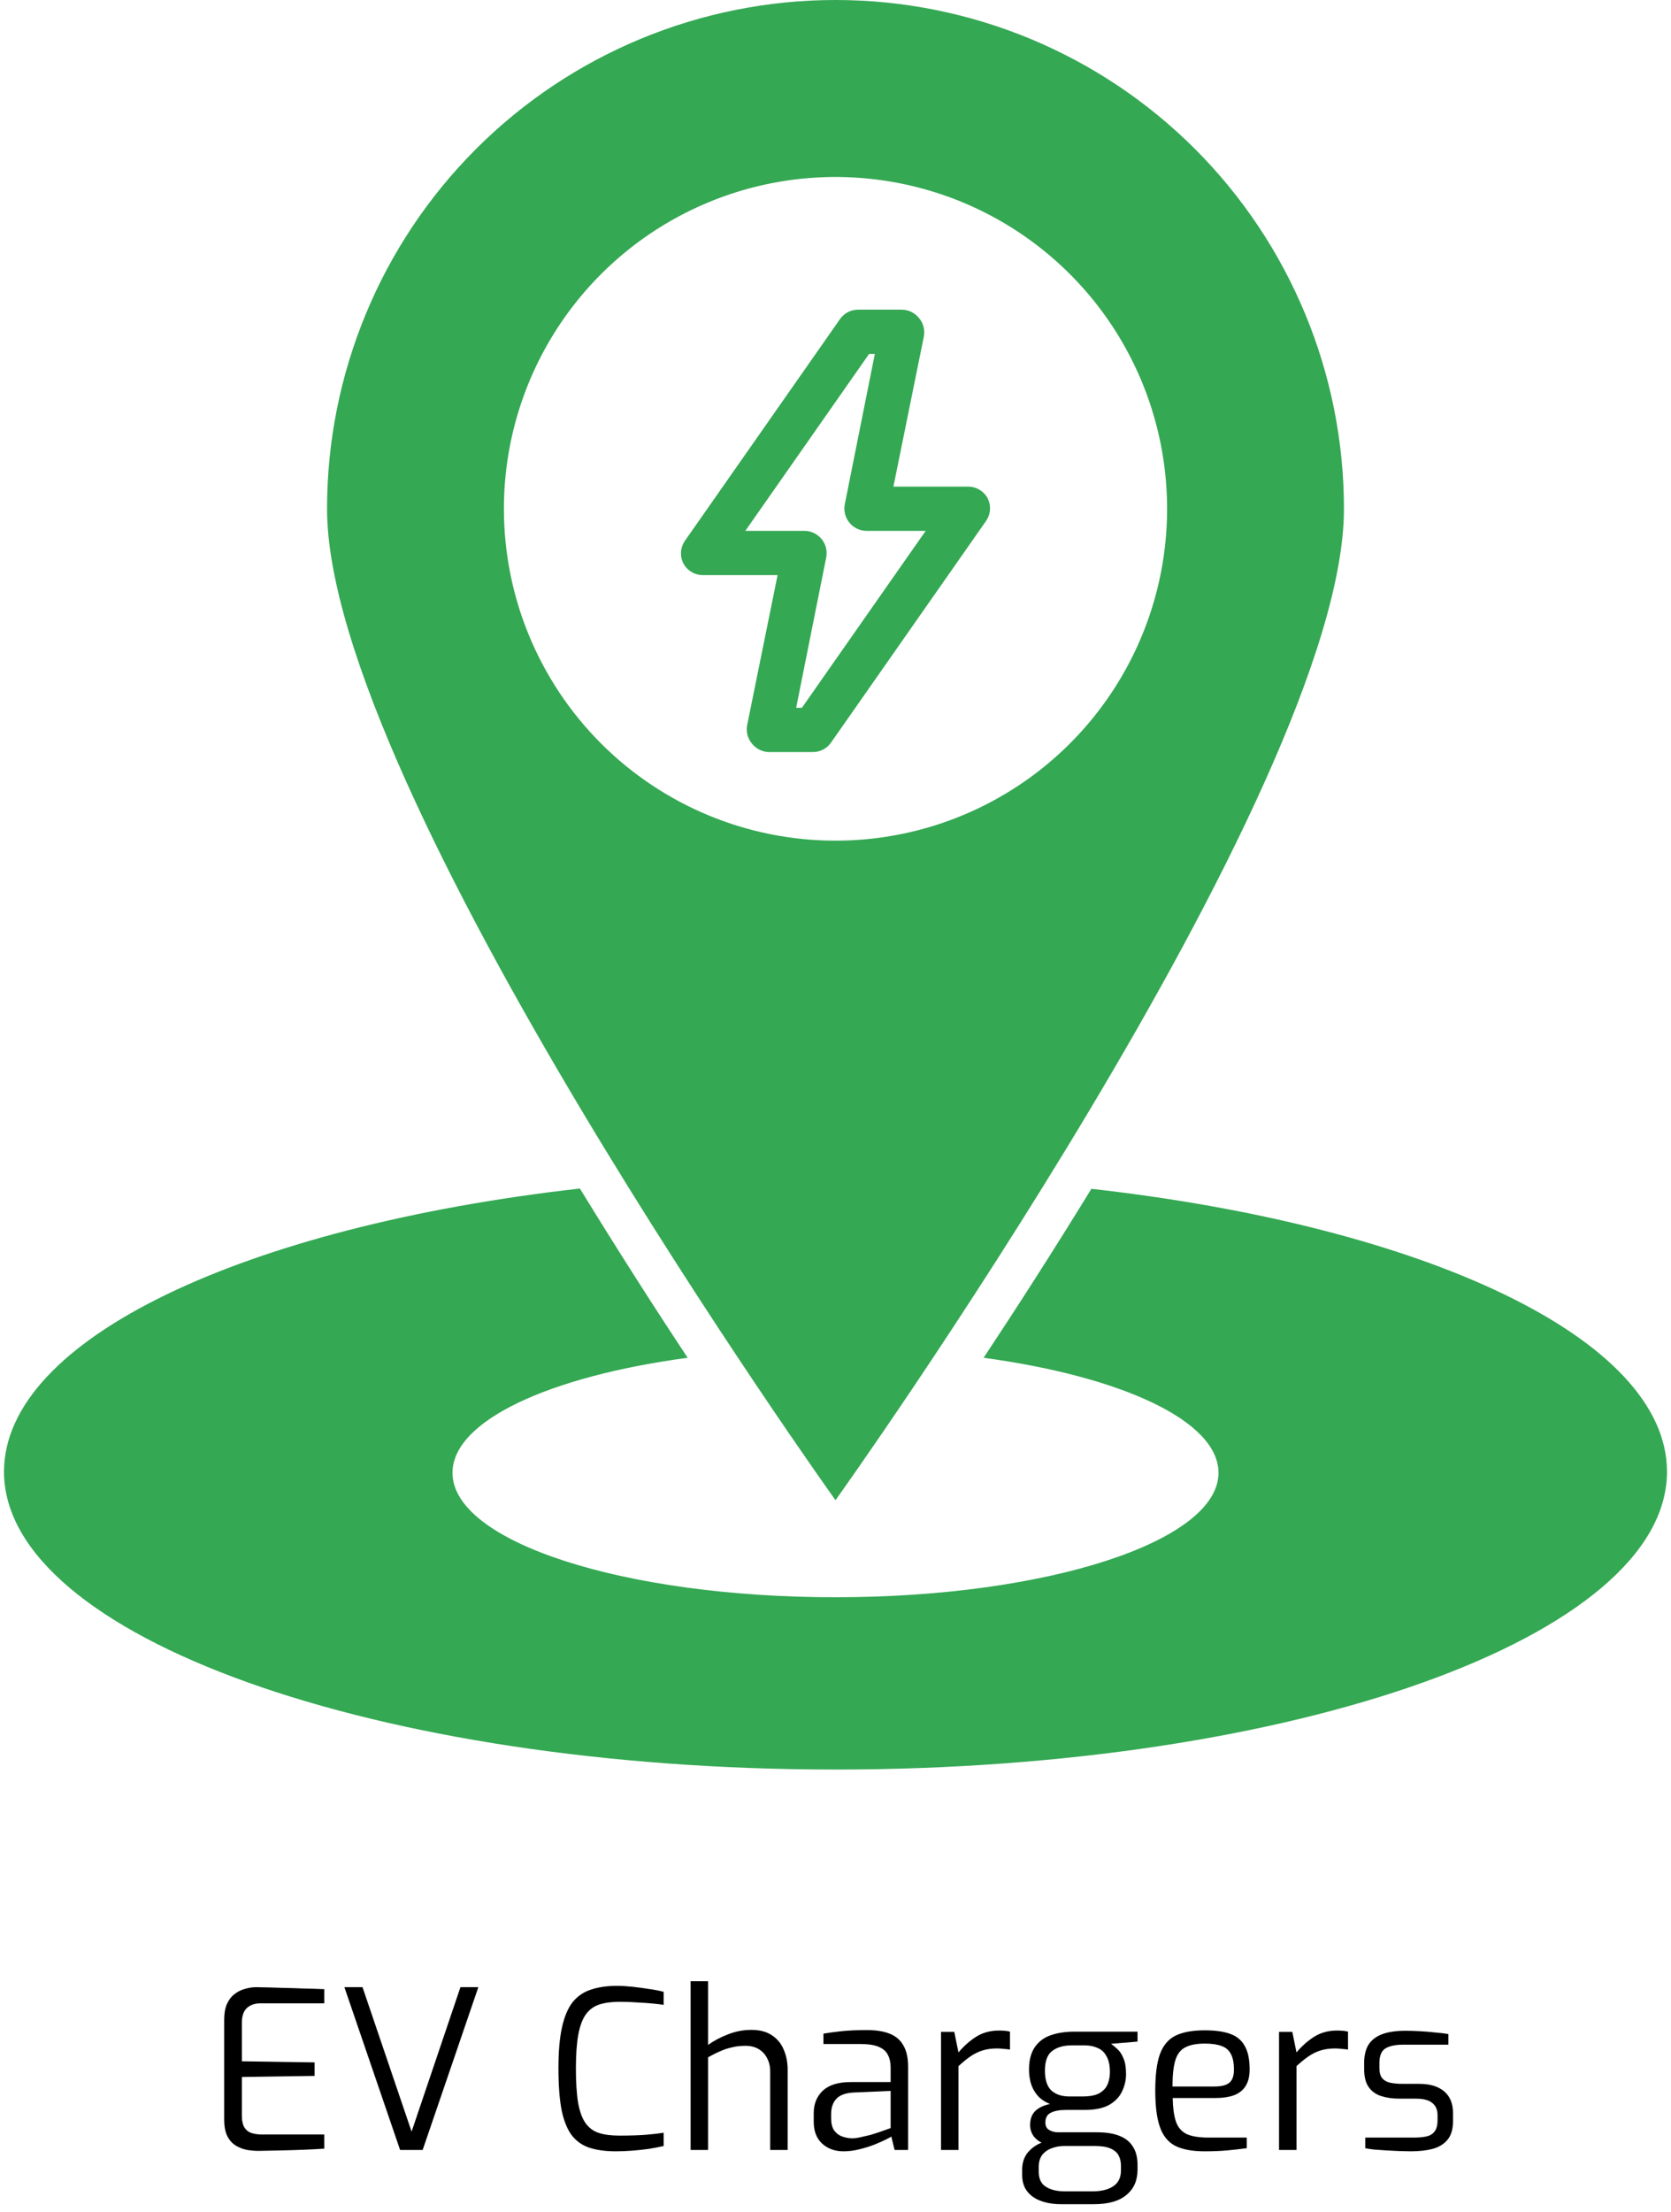 <svg width="189" height="250" viewBox="0 0 189 250" fill="none" xmlns="http://www.w3.org/2000/svg">
<path d="M152.009 57.509C152.009 42.257 145.95 27.629 135.165 16.844C124.38 6.059 109.753 0 94.5 0C79.248 0 64.62 6.059 53.835 16.844C43.05 27.629 36.991 42.257 36.991 57.509C36.991 89.264 94.5 169.558 94.5 169.558C94.5 169.558 152.009 89.264 152.009 57.509ZM56.994 57.509C56.994 50.091 59.194 42.84 63.315 36.672C67.436 30.504 73.294 25.697 80.147 22.858C87.001 20.019 94.542 19.277 101.817 20.724C109.093 22.171 115.776 25.743 121.021 30.988C126.266 36.234 129.838 42.916 131.285 50.192C132.733 57.467 131.99 65.008 129.151 71.862C126.312 78.715 121.505 84.573 115.337 88.694C109.17 92.815 101.918 95.015 94.5 95.015C84.553 95.015 75.013 91.063 67.98 84.03C60.946 76.996 56.994 67.456 56.994 57.509Z" fill="#34A853"/>
<path d="M123.442 134.365C119.129 141.397 114.941 147.898 111.253 153.461C126.88 155.587 137.819 160.588 137.819 166.464C137.819 174.215 118.441 180.528 94.5 180.528C70.559 180.528 51.181 174.277 51.181 166.464C51.181 160.556 62.182 155.556 77.779 153.461C74.091 147.898 69.902 141.366 65.589 134.333C27.771 138.615 0.454 151.305 0.454 166.338C0.454 184.935 42.554 200 94.5 200C146.446 200 188.546 184.935 188.546 166.338C188.546 151.305 161.229 138.615 123.442 134.365Z" fill="#34A853"/>
<path d="M92 85H87C86.631 84.998 86.267 84.913 85.934 84.753C85.601 84.594 85.308 84.362 85.075 84.075C84.831 83.794 84.652 83.462 84.553 83.103C84.453 82.744 84.435 82.367 84.5 82L87.95 65H79.5C79.041 65.001 78.591 64.876 78.198 64.637C77.805 64.399 77.486 64.058 77.275 63.65C77.082 63.255 76.996 62.816 77.027 62.377C77.057 61.938 77.203 61.514 77.45 61.15L94.95 36.15C95.171 35.805 95.474 35.52 95.831 35.319C96.189 35.118 96.59 35.009 97 35H102C102.369 35.002 102.733 35.087 103.066 35.247C103.399 35.407 103.692 35.638 103.925 35.925C104.169 36.206 104.348 36.538 104.447 36.897C104.547 37.256 104.565 37.633 104.5 38L101.05 55H109.5C109.959 54.999 110.41 55.124 110.802 55.363C111.194 55.601 111.514 55.942 111.725 56.35C111.918 56.745 112.004 57.184 111.973 57.623C111.943 58.062 111.797 58.486 111.55 58.85L94.05 83.85C93.829 84.195 93.526 84.48 93.169 84.681C92.811 84.882 92.41 84.991 92 85ZM90.05 80H90.7L104.7 60H98C97.631 59.998 97.267 59.913 96.934 59.753C96.601 59.593 96.308 59.362 96.075 59.075C95.839 58.79 95.67 58.455 95.579 58.096C95.488 57.738 95.478 57.363 95.55 57L98.95 40H98.3L84.3 60H91C91.369 60.002 91.733 60.087 92.066 60.247C92.399 60.407 92.692 60.638 92.925 60.925C93.161 61.21 93.33 61.545 93.421 61.904C93.512 62.262 93.522 62.637 93.45 63L90.05 80Z" fill="#34A853"/>
<path d="M29.256 243.1C28.856 243.1 28.431 243.067 27.981 243C27.531 242.917 27.106 242.758 26.706 242.525C26.306 242.292 25.981 241.942 25.731 241.475C25.481 240.992 25.356 240.342 25.356 239.525V228.3C25.356 227.583 25.456 226.992 25.656 226.525C25.872 226.042 26.156 225.667 26.506 225.4C26.856 225.117 27.247 224.917 27.681 224.8C28.114 224.667 28.547 224.6 28.981 224.6C30.014 224.617 30.972 224.642 31.856 224.675C32.739 224.692 33.572 224.717 34.356 224.75C35.156 224.767 35.931 224.792 36.681 224.825V226.425H29.481C28.831 226.425 28.314 226.6 27.931 226.95C27.547 227.3 27.356 227.858 27.356 228.625V232.975L35.581 233.1V234.625L27.356 234.75V239.075C27.356 239.692 27.456 240.158 27.656 240.475C27.872 240.792 28.156 241 28.506 241.1C28.856 241.2 29.214 241.25 29.581 241.25H36.681V242.85C35.914 242.9 35.106 242.942 34.256 242.975C33.422 243.008 32.581 243.033 31.731 243.05C30.897 243.067 30.072 243.083 29.256 243.1ZM45.254 243L38.953 224.6H41.004L46.553 240.925L52.078 224.6H54.103L47.803 243H45.254ZM69.638 243.15C68.537 243.15 67.579 243.025 66.763 242.775C65.946 242.525 65.271 242.075 64.737 241.425C64.204 240.758 63.804 239.808 63.538 238.575C63.288 237.342 63.163 235.733 63.163 233.75C63.163 231.883 63.296 230.35 63.562 229.15C63.829 227.933 64.229 226.983 64.763 226.3C65.312 225.617 66.004 225.142 66.838 224.875C67.671 224.592 68.654 224.45 69.787 224.45C70.304 224.45 70.879 224.483 71.513 224.55C72.146 224.617 72.771 224.7 73.388 224.8C74.004 224.883 74.562 224.992 75.062 225.125V226.6C74.779 226.55 74.379 226.5 73.862 226.45C73.346 226.4 72.754 226.358 72.088 226.325C71.438 226.275 70.771 226.25 70.088 226.25C69.204 226.25 68.446 226.35 67.812 226.55C67.179 226.75 66.662 227.125 66.263 227.675C65.879 228.208 65.596 228.967 65.412 229.95C65.229 230.933 65.138 232.208 65.138 233.775C65.138 235.358 65.221 236.658 65.388 237.675C65.571 238.675 65.854 239.442 66.237 239.975C66.621 240.508 67.121 240.875 67.737 241.075C68.354 241.275 69.121 241.375 70.037 241.375C71.287 241.375 72.312 241.342 73.112 241.275C73.912 241.208 74.562 241.133 75.062 241.05V242.55C74.562 242.667 74.004 242.775 73.388 242.875C72.787 242.958 72.162 243.025 71.513 243.075C70.879 243.125 70.254 243.15 69.638 243.15ZM78.114 243V223.925H80.089V231.125C80.706 230.675 81.439 230.283 82.289 229.95C83.156 229.6 84.055 229.425 84.989 229.425C85.922 229.425 86.689 229.625 87.289 230.025C87.906 230.425 88.356 230.967 88.639 231.65C88.939 232.333 89.089 233.092 89.089 233.925V243H87.114V234.125C87.114 233.558 86.997 233.058 86.764 232.625C86.547 232.192 86.231 231.85 85.814 231.6C85.397 231.35 84.897 231.225 84.314 231.225C83.764 231.225 83.255 231.283 82.789 231.4C82.322 231.5 81.872 231.65 81.439 231.85C81.005 232.033 80.555 232.258 80.089 232.525V243H78.114ZM95.411 243.15C94.428 243.15 93.62 242.858 92.986 242.275C92.353 241.692 92.036 240.867 92.036 239.8V238.85C92.036 237.8 92.378 236.95 93.061 236.3C93.761 235.65 94.811 235.325 96.211 235.325H100.736V233.675C100.736 233.125 100.636 232.658 100.436 232.275C100.253 231.875 99.911 231.567 99.411 231.35C98.928 231.133 98.219 231.025 97.286 231.025H93.136V229.85C93.719 229.75 94.394 229.658 95.161 229.575C95.945 229.492 96.861 229.45 97.911 229.45C98.995 229.433 99.894 229.567 100.611 229.85C101.328 230.133 101.853 230.583 102.186 231.2C102.536 231.8 102.711 232.592 102.711 233.575V243H101.186L100.811 241.475C100.744 241.542 100.536 241.658 100.186 241.825C99.853 241.992 99.419 242.183 98.886 242.4C98.37 242.6 97.803 242.775 97.186 242.925C96.586 243.075 95.995 243.15 95.411 243.15ZM96.236 241.675C96.536 241.692 96.878 241.658 97.261 241.575C97.644 241.492 98.036 241.4 98.436 241.3C98.836 241.183 99.203 241.067 99.536 240.95C99.886 240.833 100.169 240.733 100.386 240.65C100.603 240.567 100.719 240.525 100.736 240.525V236.325L96.661 236.5C95.711 236.533 95.028 236.767 94.611 237.2C94.211 237.633 94.011 238.192 94.011 238.875V239.475C94.011 240.008 94.12 240.442 94.336 240.775C94.57 241.092 94.853 241.317 95.186 241.45C95.536 241.583 95.886 241.658 96.236 241.675ZM106.434 243V229.65H107.934L108.409 231.975C109.009 231.258 109.676 230.667 110.409 230.2C111.159 229.733 112.018 229.5 112.984 229.5C113.218 229.5 113.434 229.508 113.634 229.525C113.851 229.542 114.051 229.575 114.234 229.625V231.65C114.018 231.617 113.784 231.592 113.534 231.575C113.284 231.542 113.034 231.525 112.784 231.525C112.168 231.525 111.618 231.6 111.134 231.75C110.651 231.9 110.193 232.125 109.759 232.425C109.326 232.725 108.876 233.092 108.409 233.525V243H106.434ZM120.012 249.125C119.145 249.125 118.379 249 117.712 248.75C117.062 248.517 116.545 248.15 116.162 247.65C115.795 247.167 115.612 246.558 115.612 245.825V245.225C115.612 244.458 115.82 243.817 116.237 243.3C116.67 242.783 117.212 242.4 117.862 242.15C118.512 241.883 119.179 241.75 119.862 241.75L120.362 242.55C119.862 242.55 119.395 242.633 118.962 242.8C118.529 242.95 118.17 243.2 117.887 243.55C117.62 243.9 117.487 244.35 117.487 244.9V245.45C117.487 246.25 117.754 246.817 118.287 247.15C118.82 247.5 119.545 247.675 120.462 247.675H123.562C124.562 247.675 125.345 247.483 125.912 247.1C126.495 246.717 126.787 246.117 126.787 245.3V244.8C126.787 244.333 126.695 243.933 126.512 243.6C126.329 243.267 126.02 243.008 125.587 242.825C125.17 242.642 124.579 242.55 123.812 242.55H119.787C118.754 242.55 117.945 242.333 117.362 241.9C116.795 241.45 116.512 240.875 116.512 240.175C116.512 239.508 116.704 238.983 117.087 238.6C117.487 238.217 118.045 237.95 118.762 237.8C118.145 237.55 117.662 237.217 117.312 236.8C116.962 236.367 116.72 235.908 116.587 235.425C116.454 234.925 116.387 234.425 116.387 233.925C116.387 232.892 116.595 232.058 117.012 231.425C117.429 230.792 118.02 230.333 118.787 230.05C119.57 229.767 120.487 229.625 121.537 229.625H128.662V230.75L125.662 231C125.879 231.15 126.12 231.35 126.387 231.6C126.654 231.833 126.879 232.175 127.062 232.625C127.262 233.058 127.362 233.658 127.362 234.425C127.362 235.108 127.212 235.758 126.912 236.375C126.629 236.992 126.145 237.5 125.462 237.9C124.779 238.283 123.837 238.475 122.637 238.475H120.512C119.812 238.475 119.254 238.583 118.837 238.8C118.437 239 118.237 239.367 118.237 239.9C118.237 240.3 118.387 240.583 118.687 240.75C118.987 240.917 119.304 241 119.637 241H124.062C125.095 241 125.945 241.133 126.612 241.4C127.295 241.667 127.804 242.075 128.137 242.625C128.487 243.158 128.662 243.842 128.662 244.675V245.225C128.662 246.442 128.245 247.392 127.412 248.075C126.595 248.775 125.37 249.125 123.737 249.125H120.012ZM120.937 236.95H122.437C123.287 236.95 123.929 236.825 124.362 236.575C124.812 236.308 125.12 235.967 125.287 235.55C125.454 235.133 125.537 234.683 125.537 234.2C125.537 233.45 125.412 232.858 125.162 232.425C124.929 231.975 124.595 231.658 124.162 231.475C123.729 231.275 123.229 231.175 122.662 231.175H121.237C120.287 231.175 119.537 231.392 118.987 231.825C118.454 232.242 118.187 232.975 118.187 234.025C118.187 235.058 118.429 235.808 118.912 236.275C119.412 236.725 120.087 236.95 120.937 236.95ZM136.241 243.15C134.841 243.15 133.733 242.942 132.916 242.525C132.116 242.108 131.541 241.4 131.191 240.4C130.841 239.4 130.666 238.033 130.666 236.3C130.666 234.533 130.841 233.158 131.191 232.175C131.558 231.175 132.15 230.475 132.966 230.075C133.783 229.675 134.883 229.475 136.266 229.475C137.45 229.475 138.408 229.608 139.141 229.875C139.891 230.142 140.441 230.6 140.791 231.25C141.158 231.883 141.341 232.767 141.341 233.9C141.341 234.683 141.183 235.317 140.866 235.8C140.566 236.267 140.125 236.608 139.541 236.825C138.975 237.025 138.3 237.125 137.516 237.125H132.641C132.658 238.208 132.775 239.083 132.991 239.75C133.208 240.4 133.6 240.875 134.166 241.175C134.75 241.458 135.6 241.6 136.716 241.6H141.016V242.8C140.25 242.9 139.5 242.983 138.766 243.05C138.033 243.117 137.191 243.15 136.241 243.15ZM132.616 235.825H137.366C138.116 235.825 138.666 235.692 139.016 235.425C139.383 235.142 139.566 234.642 139.566 233.925C139.566 233.158 139.45 232.567 139.216 232.15C139 231.717 138.65 231.417 138.166 231.25C137.7 231.067 137.066 230.975 136.266 230.975C135.333 230.975 134.6 231.117 134.066 231.4C133.533 231.667 133.158 232.15 132.941 232.85C132.725 233.55 132.616 234.542 132.616 235.825ZM144.667 243V229.65H146.167L146.642 231.975C147.242 231.258 147.908 230.667 148.642 230.2C149.392 229.733 150.25 229.5 151.217 229.5C151.45 229.5 151.667 229.508 151.867 229.525C152.083 229.542 152.283 229.575 152.467 229.625V231.65C152.25 231.617 152.017 231.592 151.767 231.575C151.517 231.542 151.267 231.525 151.017 231.525C150.4 231.525 149.85 231.6 149.367 231.75C148.883 231.9 148.425 232.125 147.992 232.425C147.558 232.725 147.108 233.092 146.642 233.525V243H144.667ZM159.569 243.15C159.236 243.15 158.828 243.142 158.344 243.125C157.861 243.108 157.353 243.083 156.819 243.05C156.303 243.017 155.828 242.983 155.394 242.95C154.978 242.9 154.653 242.85 154.419 242.8V241.6H159.894C160.444 241.6 160.919 241.558 161.319 241.475C161.719 241.392 162.028 241.208 162.244 240.925C162.478 240.642 162.594 240.217 162.594 239.65V239.05C162.594 238.467 162.403 238.017 162.019 237.7C161.636 237.367 161.019 237.2 160.169 237.2H158.294C157.511 237.2 156.811 237.1 156.194 236.9C155.594 236.7 155.128 236.358 154.794 235.875C154.461 235.392 154.294 234.725 154.294 233.875V233.175C154.294 232.342 154.453 231.658 154.769 231.125C155.103 230.592 155.611 230.192 156.294 229.925C156.994 229.658 157.894 229.525 158.994 229.525C159.461 229.525 159.994 229.542 160.594 229.575C161.211 229.608 161.811 229.658 162.394 229.725C162.978 229.775 163.453 229.833 163.819 229.9V231.1H158.669C157.819 231.1 157.161 231.242 156.694 231.525C156.244 231.808 156.019 232.358 156.019 233.175V233.725C156.019 234.242 156.128 234.633 156.344 234.9C156.561 235.15 156.861 235.317 157.244 235.4C157.644 235.483 158.103 235.525 158.619 235.525H160.519C161.736 235.525 162.678 235.808 163.344 236.375C164.011 236.942 164.344 237.758 164.344 238.825V239.75C164.344 240.65 164.136 241.35 163.719 241.85C163.319 242.333 162.761 242.675 162.044 242.875C161.344 243.058 160.519 243.15 159.569 243.15Z" fill="black"/>
</svg>
